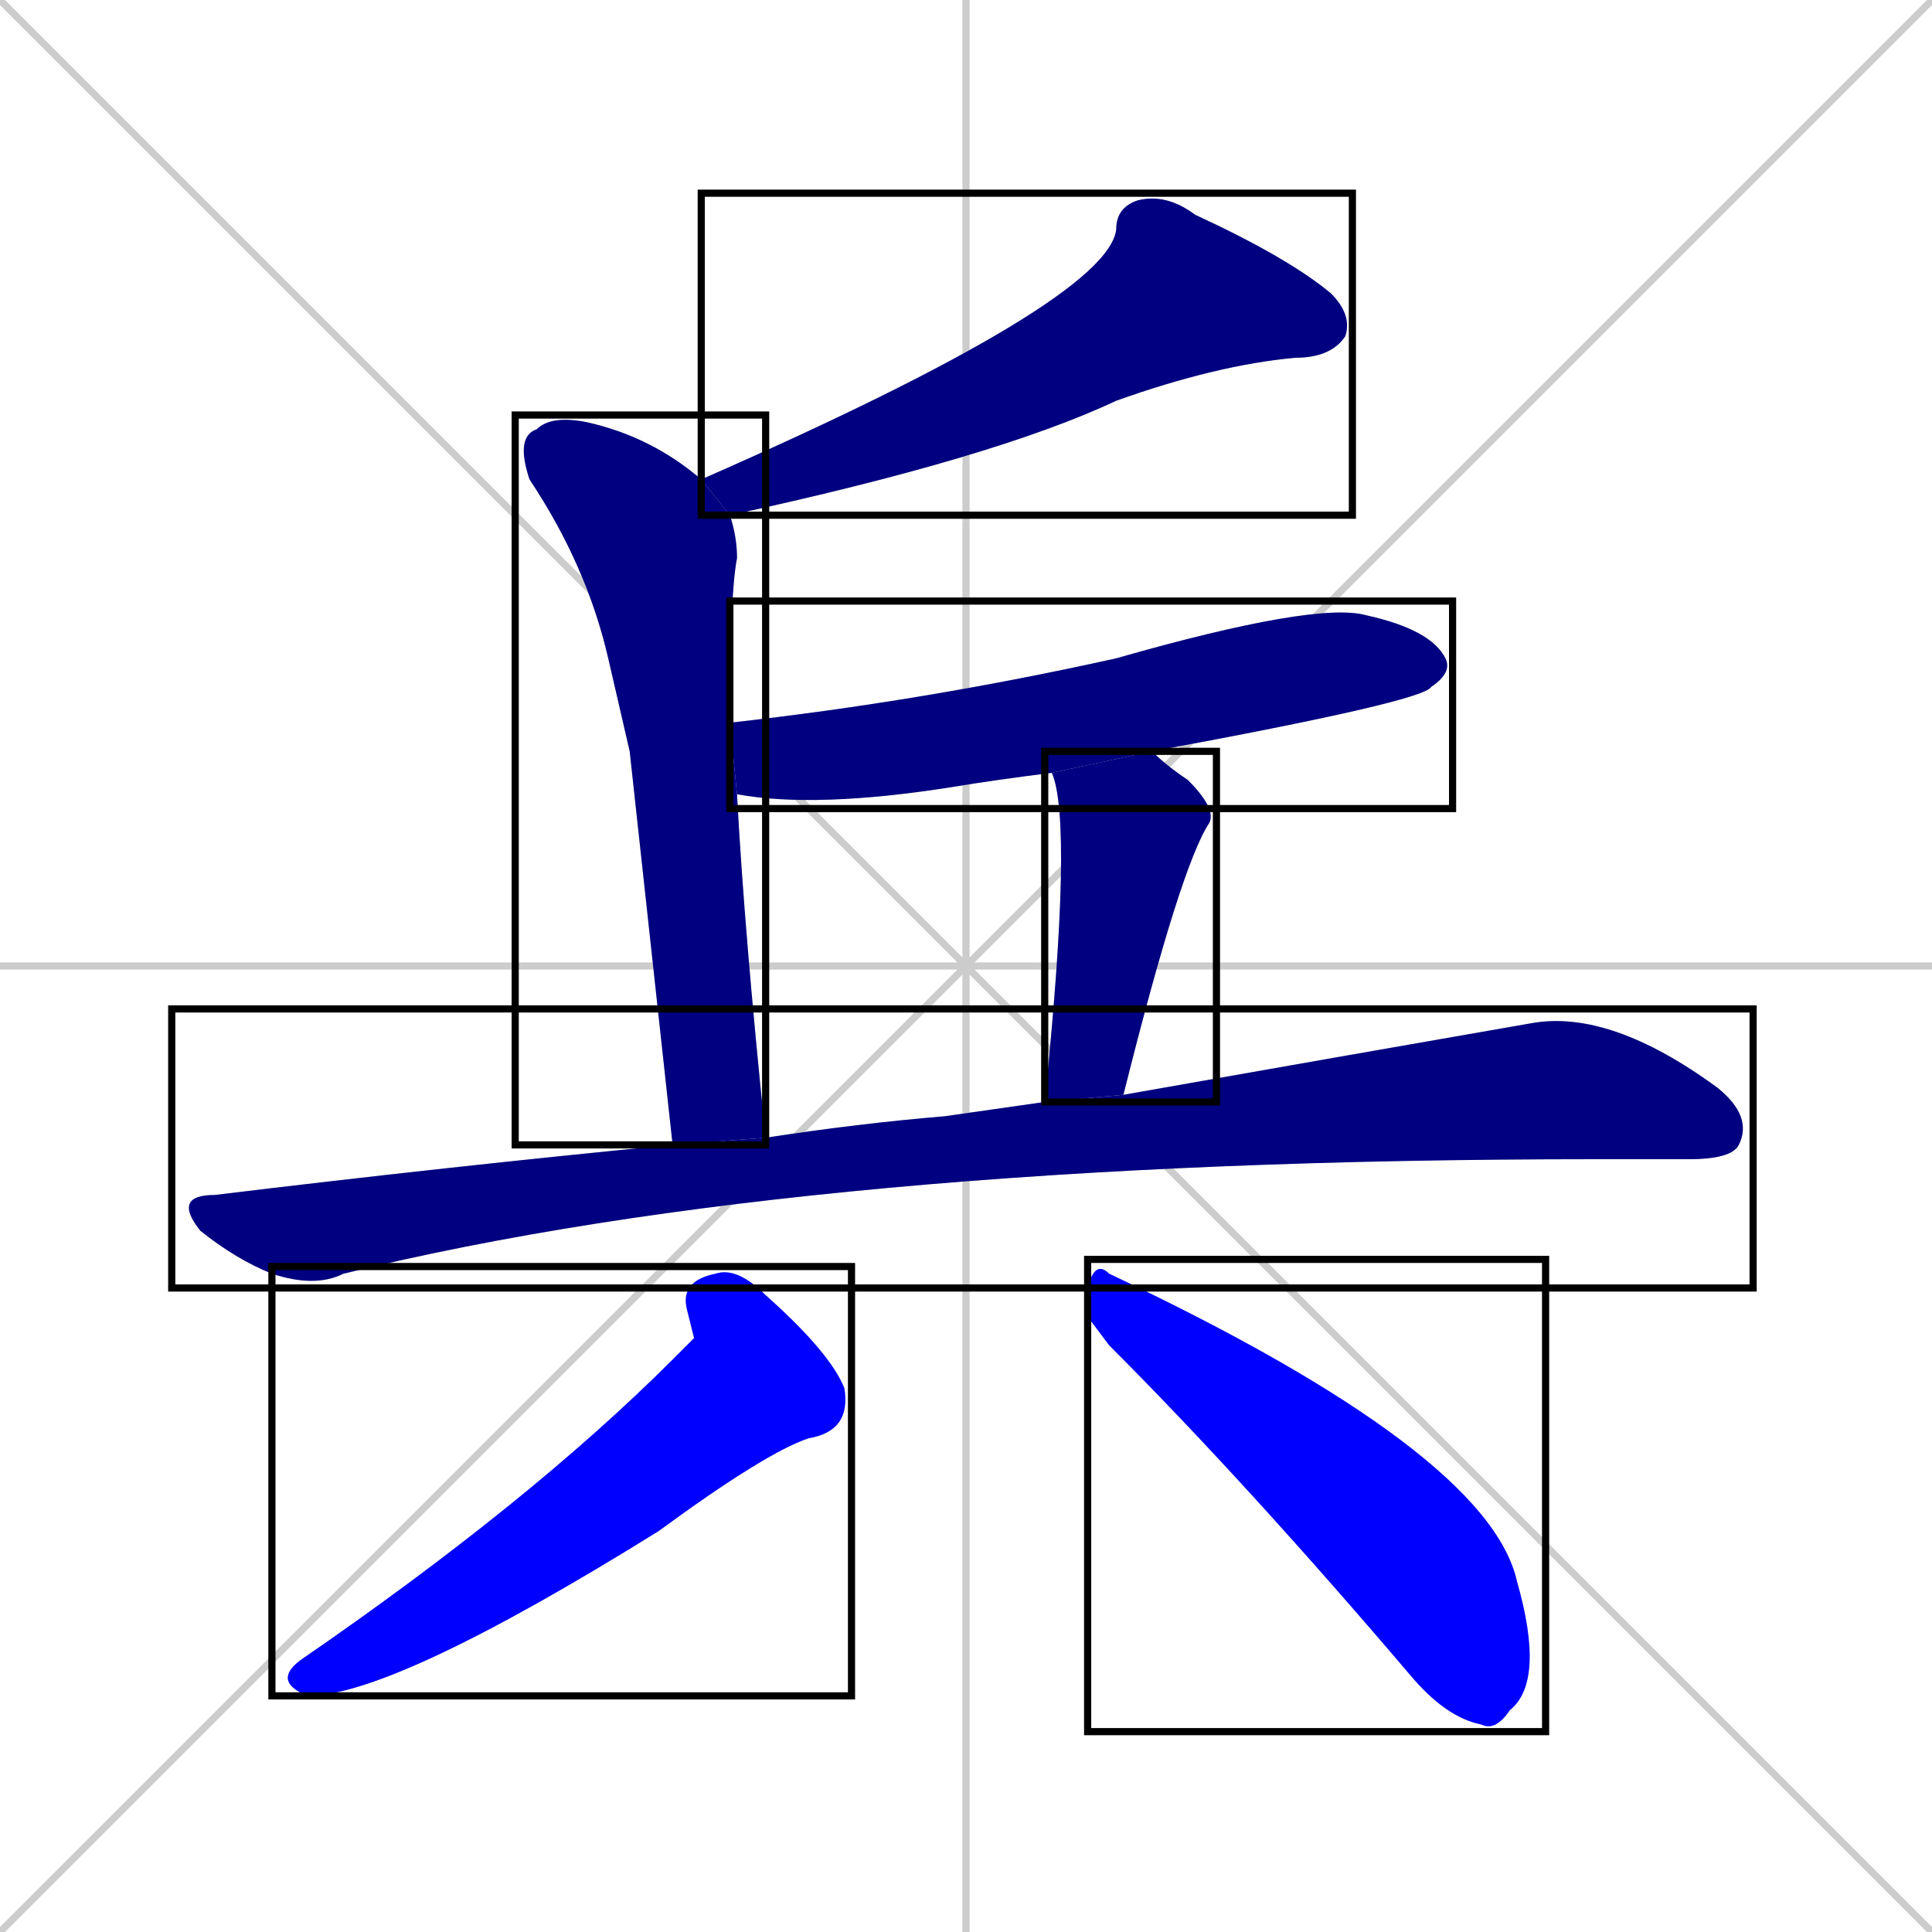<svg xmlns="http://www.w3.org/2000/svg" xmlns:xlink="http://www.w3.org/1999/xlink" width="270" height="270"><defs><clipPath id="clip-mask-1"><use xlink:href="#rect-1" /></clipPath><clipPath id="clip-mask-2"><use xlink:href="#rect-2" /></clipPath><clipPath id="clip-mask-3"><use xlink:href="#rect-3" /></clipPath><clipPath id="clip-mask-4"><use xlink:href="#rect-4" /></clipPath><clipPath id="clip-mask-5"><use xlink:href="#rect-5" /></clipPath><clipPath id="clip-mask-6"><use xlink:href="#rect-6" /></clipPath><clipPath id="clip-mask-7"><use xlink:href="#rect-7" /></clipPath></defs><path d="M 0 0 L 270 270 M 270 0 L 0 270 M 135 0 L 135 270 M 0 135 L 270 135" stroke="#CCCCCC" /><path d="M 98 67 Q 155 42 156 32 Q 156 29 159 28 Q 163 27 167 30 Q 180 36 186 41 Q 189 44 188 47 Q 186 50 181 50 Q 170 51 156 56 Q 139 64 102 72" fill="#CCCCCC"/><path d="M 88 105 L 85 92 Q 82 79 74 67 Q 72 61 75 60 Q 77 58 82 59 Q 91 61 98 67 L 102 72 Q 103 75 103 78 Q 102 83 102 101 L 103 111 Q 104 130 107 159 L 94 160" fill="#CCCCCC"/><path d="M 147 108 Q 139 109 133 110 Q 114 113 103 111 L 102 101 Q 129 98 156 92 Q 184 84 191 86 Q 200 88 202 92 Q 203 94 200 96 Q 199 98 161 105" fill="#CCCCCC"/><path d="M 146 154 Q 150 115 147 108 L 161 105 Q 163 107 166 109 Q 170 113 169 115 Q 165 121 157 153" fill="#CCCCCC"/><path d="M 107 159 Q 120 157 132 156 Q 139 155 146 154 L 157 153 Q 191 147 214 143 Q 225 141 240 152 Q 245 156 243 160 Q 242 162 236 162 Q 229 162 223 162 Q 113 162 48 178 Q 44 180 38 178 Q 33 176 28 172 Q 24 167 30 167 Q 63 163 94 160" fill="#CCCCCC"/><path d="M 97 187 L 96 183 Q 95 179 100 178 Q 103 177 107 181 Q 116 189 118 194 Q 119 200 113 201 Q 107 203 92 214 Q 55 237 43 237 Q 38 235 42 232 Q 74 210 94 190" fill="#CCCCCC"/><path d="M 152 184 L 152 180 Q 153 176 155 178 Q 208 203 212 221 Q 216 235 211 239 Q 209 242 207 241 Q 202 240 197 234 Q 174 207 155 188" fill="#CCCCCC"/><path d="M 98 67 Q 155 42 156 32 Q 156 29 159 28 Q 163 27 167 30 Q 180 36 186 41 Q 189 44 188 47 Q 186 50 181 50 Q 170 51 156 56 Q 139 64 102 72" fill="#000080" clip-path="url(#clip-mask-1)" /><path d="M 88 105 L 85 92 Q 82 79 74 67 Q 72 61 75 60 Q 77 58 82 59 Q 91 61 98 67 L 102 72 Q 103 75 103 78 Q 102 83 102 101 L 103 111 Q 104 130 107 159 L 94 160" fill="#000080" clip-path="url(#clip-mask-2)" /><path d="M 147 108 Q 139 109 133 110 Q 114 113 103 111 L 102 101 Q 129 98 156 92 Q 184 84 191 86 Q 200 88 202 92 Q 203 94 200 96 Q 199 98 161 105" fill="#000080" clip-path="url(#clip-mask-3)" /><path d="M 146 154 Q 150 115 147 108 L 161 105 Q 163 107 166 109 Q 170 113 169 115 Q 165 121 157 153" fill="#000080" clip-path="url(#clip-mask-4)" /><path d="M 107 159 Q 120 157 132 156 Q 139 155 146 154 L 157 153 Q 191 147 214 143 Q 225 141 240 152 Q 245 156 243 160 Q 242 162 236 162 Q 229 162 223 162 Q 113 162 48 178 Q 44 180 38 178 Q 33 176 28 172 Q 24 167 30 167 Q 63 163 94 160" fill="#000080" clip-path="url(#clip-mask-5)" /><path d="M 97 187 L 96 183 Q 95 179 100 178 Q 103 177 107 181 Q 116 189 118 194 Q 119 200 113 201 Q 107 203 92 214 Q 55 237 43 237 Q 38 235 42 232 Q 74 210 94 190" fill="#0000ff" clip-path="url(#clip-mask-6)" /><path d="M 152 184 L 152 180 Q 153 176 155 178 Q 208 203 212 221 Q 216 235 211 239 Q 209 242 207 241 Q 202 240 197 234 Q 174 207 155 188" fill="#0000ff" clip-path="url(#clip-mask-7)" /><rect x="98" y="27" width="91" height="45" id="rect-1" fill="transparent" stroke="#000000"><animate attributeName="x" from="189" to="98" dur="0.337" begin="0; animate7.end + 1s" id="animate1" fill="freeze"/></rect><rect x="72" y="58" width="35" height="102" id="rect-2" fill="transparent" stroke="#000000"><set attributeName="y" to="-44" begin="0; animate7.end + 1s" /><animate attributeName="y" from="-44" to="58" dur="0.378" begin="animate1.end + 0.5" id="animate2" fill="freeze"/></rect><rect x="102" y="84" width="101" height="29" id="rect-3" fill="transparent" stroke="#000000"><set attributeName="x" to="1" begin="0; animate7.end + 1s" /><animate attributeName="x" from="1" to="102" dur="0.374" begin="animate2.end + 0.5" id="animate3" fill="freeze"/></rect><rect x="146" y="105" width="24" height="49" id="rect-4" fill="transparent" stroke="#000000"><set attributeName="y" to="56" begin="0; animate7.end + 1s" /><animate attributeName="y" from="56" to="105" dur="0.181" begin="animate3.end + 0.5" id="animate4" fill="freeze"/></rect><rect x="24" y="141" width="221" height="39" id="rect-5" fill="transparent" stroke="#000000"><set attributeName="x" to="-197" begin="0; animate7.end + 1s" /><animate attributeName="x" from="-197" to="24" dur="0.819" begin="animate4.end + 0.5" id="animate5" fill="freeze"/></rect><rect x="38" y="177" width="81" height="60" id="rect-6" fill="transparent" stroke="#000000"><set attributeName="y" to="117" begin="0; animate7.end + 1s" /><animate attributeName="y" from="117" to="177" dur="0.222" begin="animate5.end + 0.5" id="animate6" fill="freeze"/></rect><rect x="152" y="176" width="64" height="66" id="rect-7" fill="transparent" stroke="#000000"><set attributeName="x" to="88" begin="0; animate7.end + 1s" /><animate attributeName="x" from="88" to="152" dur="0.237" begin="animate6.end + 0.5" id="animate7" fill="freeze"/></rect></svg>